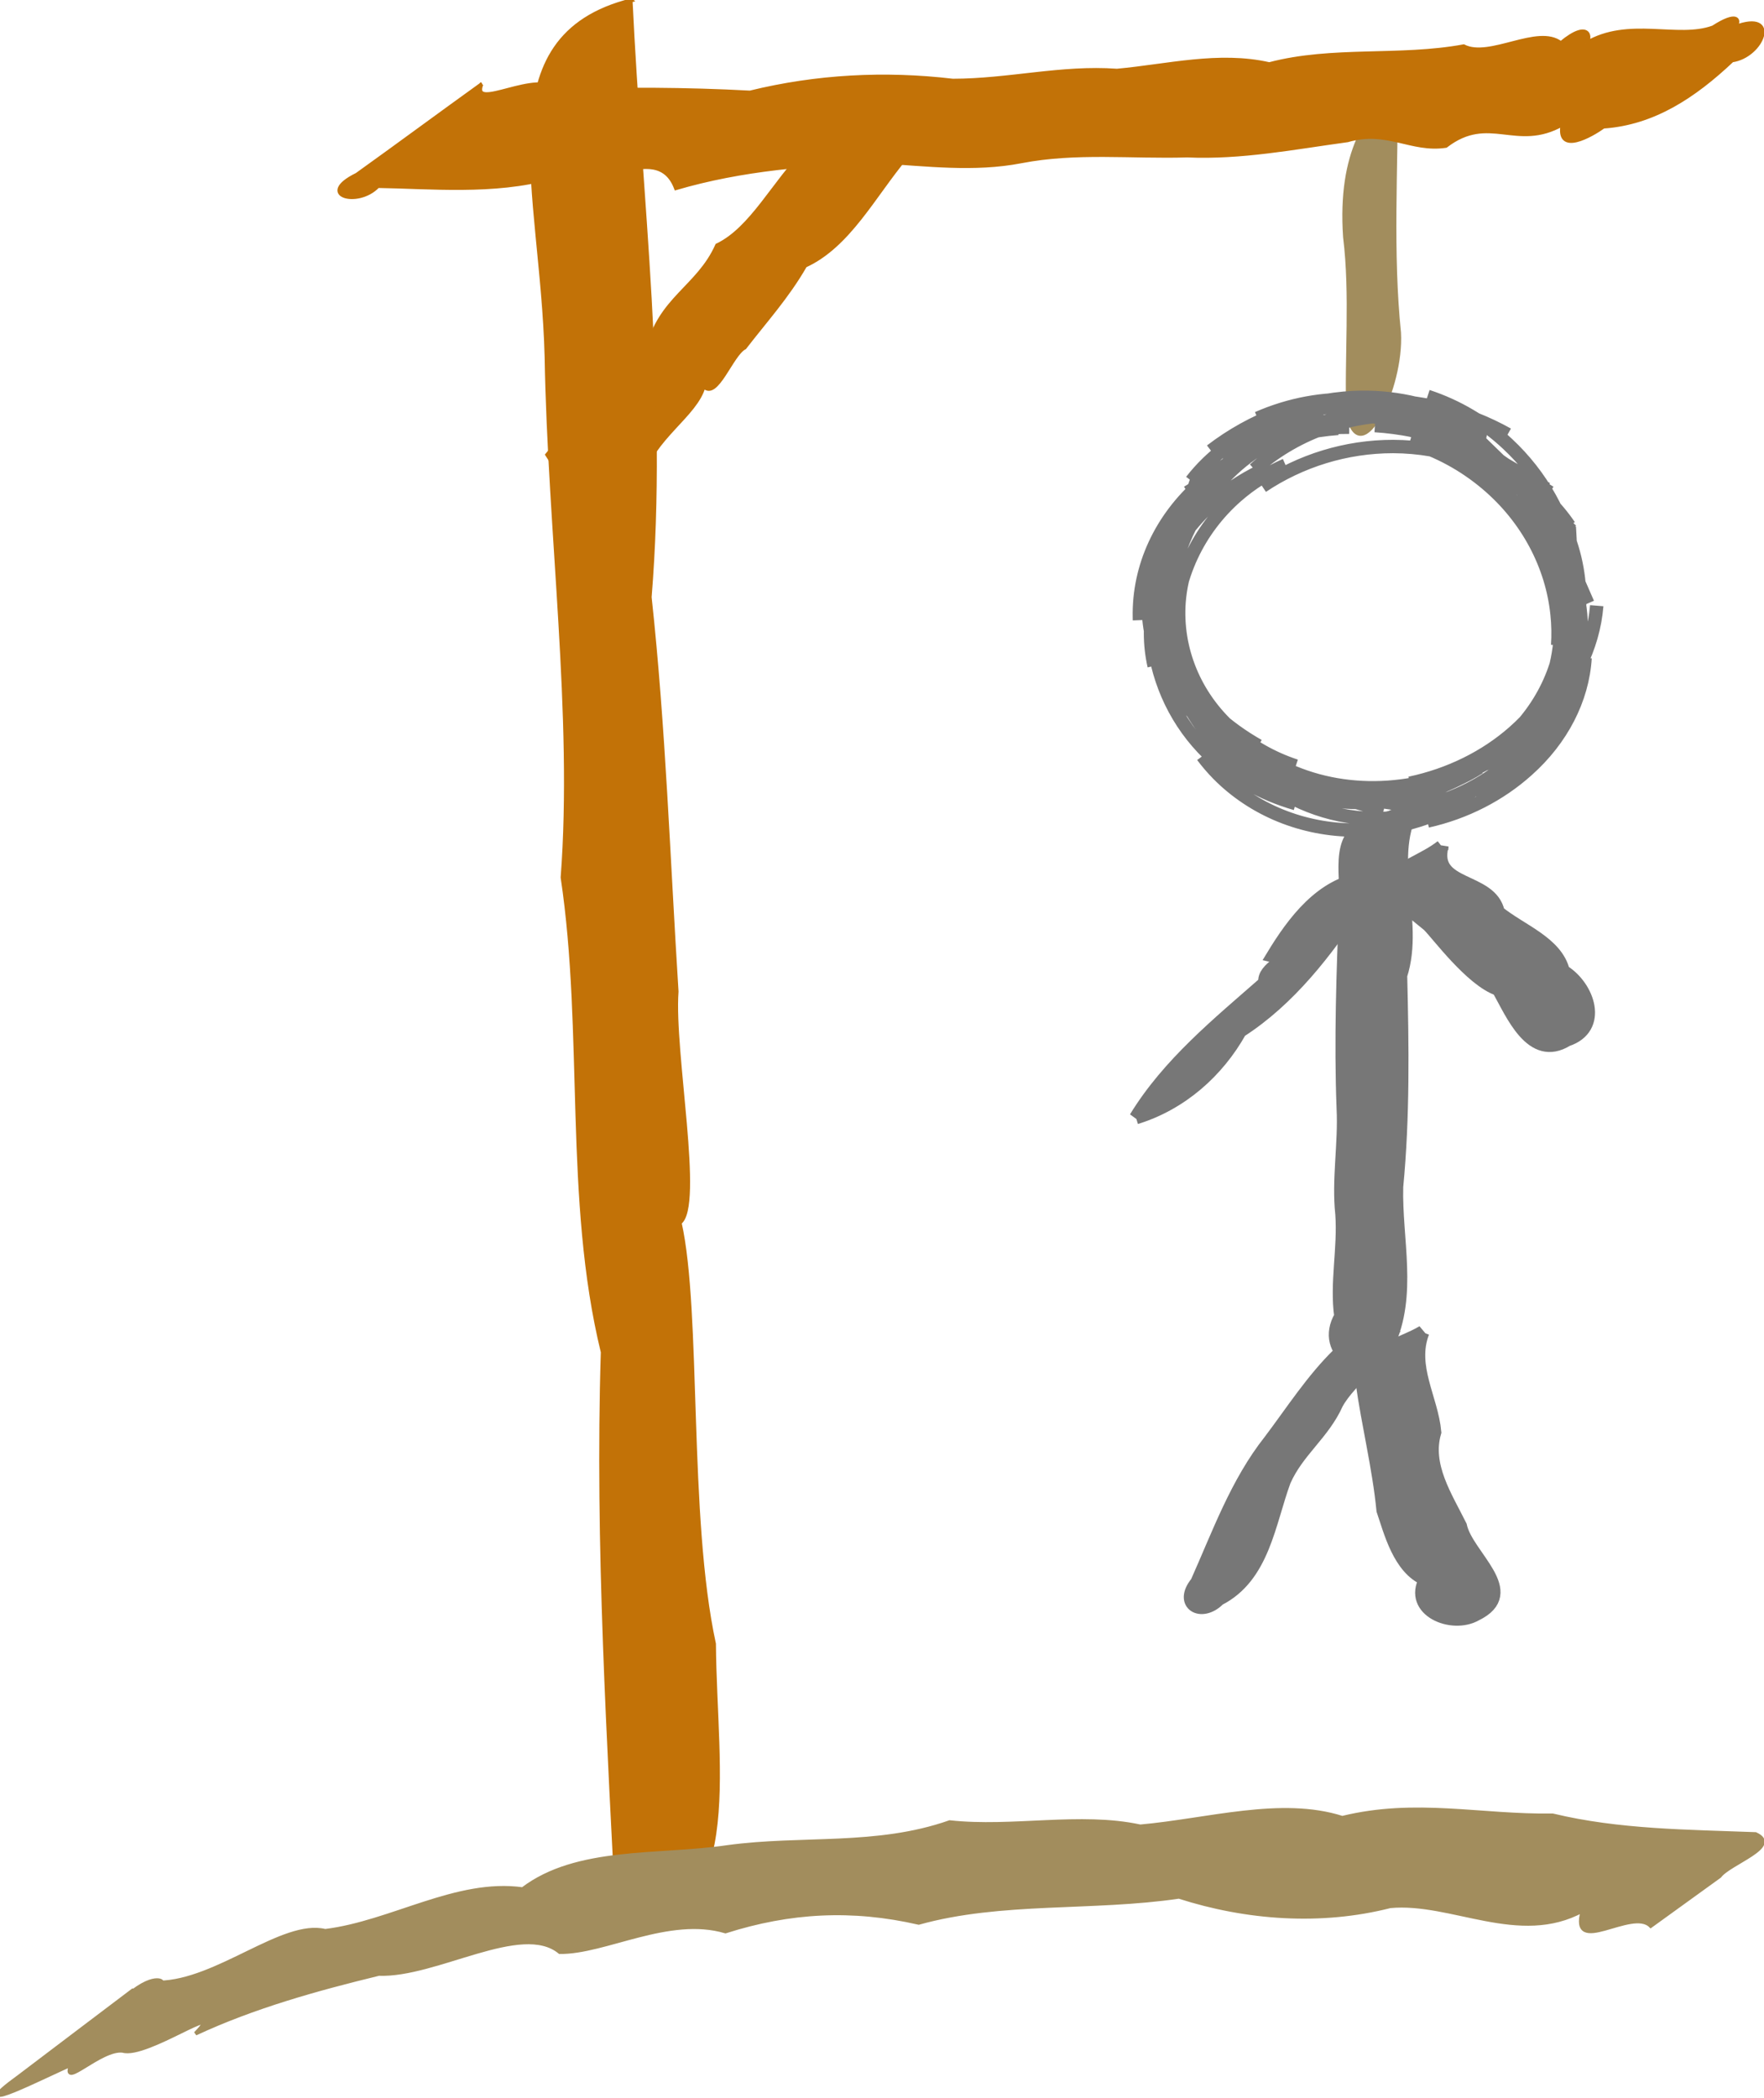 <svg id="drawing"
     xmlns="http://www.w3.org/2000/svg"
     version="1.1"
     viewBox="0 0 460.99 548.035"
      style="max-width: 400px;">

  <g transform="translate(-27.2 -220)">

    <!-- 1 -->
    <path id="rope"
          style="fill: #a28d5d; stroke: #a28d5d"
          d="m392 243c0.07 21.3-1.32
             43.1 0.826 63.9 0.816 14.4-9.87 35.9-13.3 21.9-0.538-15.6
             1.04-31.7-0.836-46.9-1.52-22.5 6.28-32.3 13.3-38.9z"/>

    <!-- 2 -->
    <path id="brace"
          style="fill: #c27207; stroke:  #c27207"
          d="m264 261c-8.46 10.1-15 23.2-26.4 28.4-4.63 8.07-10.4
             14.4-15.8 21.4-3.39 1.66-7.4 13.8-10.7 10.1-2.03
             7.56-13.3 13.4-16.3 24.1-6.12 5.6-9.68 17.5-24.6-6.21
             8.21-9.9 16.4-20.6 26.2-27.3 3.13-13.5 13.3-16.4
             18.2-27.4 9.05-4.29 15-16.7 23-24.6 7.56-7.78 8.4-25.1
             26.4 1.5z"/>

    <!-- 3 -->
    <path id="topbar"
          style="fill: #c27207; stroke: #c27207;"
          d="m153 242c-2.85 7.47 15-4.18 19.9 1.77 16.8-0.55
             33.6-0.496 50.3 0.4 17.4-4.26 35.2-5.2 53-3.1 14.7-0.017
             28.3-3.66 42.9-2.61 13.2-1.21 26.6-4.69 39.8-1.7
             16.6-4.35 34-1.58 50.8-4.67 6.82 3.47 19.4-5.5 25.4-0.814
             7.54-6.27 8.07-1.21 6.51 0.087 11.2-6.69 24-0.784
             33.3-4.21 6.26-4.06 7.15-1.99 5.75-0.117 11.8-4.39 7.23
             7.6-0.809 8.74-10 9.43-20.6 16.4-33.6 17.3-3.15 2.25-12.2
             7.5-10.7-0.601-12.1 6.85-19.2-3.05-30.5 5.64-9.12
             1.37-15.3-4.47-25.7-1.47-13.9 1.89-27.7 4.61-41.9
             3.98-14.5 0.434-29-1.27-43.4 1.52-12.3 2.38-24.7 0.756-37
             0.048-17.9 0.437-36 1.92-53.2 6.96-5.15-13.5-22.8
             2.74-32.7-2.81-14.7 4.16-31.9 2.45-45.2 2.26-5.27
             5.56-16.3 2.32-5.49-2.97 10.9-7.8 21.7-15.8 32.7-23.7z"/>

    <!-- 4 -->
    <path id="post"
          style="fill: #c27207; stroke: #c27207"
          d="m192 220c2.46 52.1 9.22 104 4.99 156 3.68 33.9 4.84 68.4
             7.03 103-1.16 15.9 6.7 56.1 0.805 60.4 5.24 23.4 1.75 76.8
             8.97 110 0.27 34.2 8.28 72.3-24.9
             76.8-2.52-50.9-5.76-103-4.18-153-9.74-39.9-4.41-83.3-10.5-124
             3.21-42.1-3.39-90-4.19-136-1.11-44-16.1-83.5 22.1-93.1z"/>

    <!-- 5 -->
    <path id="ground"
          style="fill: #a28d5d; stroke: #a28d5d"
          d="m62.1 740c6.71-4.98 8.63-1.57 6.68-2.12 15.2-0.241
             32.4-16.2 43.4-13.5 17.4-2.14 34.3-13.3 51.6-10.9 14.2-10.8
             35.4-8.34 53.5-11 19.5-2.67 39 0.209 58.1-6.5 16.4 1.8
             34.1-2.28 49.8 1.11 17.6-1.56 36.8-7.35 52.8-2.24 19.2-4.7
             36.1-0.348 55-0.635 17.4 4.18 35.2 4.18 53 4.87 6.89
             3.15-6.83 7.56-9.39 11l-18 13c-4.92-5.01-21.2
             8.32-17.8-4.02-16.6 9.05-34.3-2.65-50.3-1.14-18.1 4.6-37.5
             3.21-55.2-2.47-22.5 3.33-46.5 0.805-68
             6.81-17.4-3.99-33.6-3.13-50.5 2.25-14.8-4.4-31.5 5.54-43.3
             5.39-9.97-8.24-32.3 6.26-47.3 5.7-16.3 3.96-32.7 8.52-47.9
             15.6 8.82-9.11-12.9 6.34-19 4.49-5.77-0.753-16.2 10.3-13.5
             3.66-5.76 2.36-29.4 14.5-13.5 2.99 9.85-7.48 19.7-14.9
             29.6-22.4z"/>


    <!-- 6 -->
    <path id="arm1"
          style="fill: #777; stroke: #777; stroke-width:3.5;"
          d="m324 512c8.62-14.1 21.6-24.6 33.8-35.3-0.693-4.06
             7.34-5.86 2.11-7.06 5.35-8.79 12.7-18.7 23.7-20.1
             5.52-0.197-7.1 5.22-1.45 6.29-8.4 12.7-18 25.2-30.9
             33.5-5.91 10.6-15.5 19-27.2 22.6z"/>

    <!-- 7 -->
    <path id="arm2"
          style="fill: #777; stroke: #777; stroke-width: 3.5;"
          d="m404 441c-2.77 11 12.8 8.21 14.7 17.3 5.98 4.84 15.2 7.98
             17 15.4 6.58 4 10.3 14.8 0.993 17.9-9.24
             5.71-14.3-6.87-17.9-13.2-7.1-2.4-16-14.6-18.3-16.8-3.98-3.2-9.01-7.24-11.2-10.9
             3.97-4.36 10.1-5.98 14.7-9.59z"/>

    <!-- 8 -->
    <path id="leg1"
          style="fill: #777; stroke: #777; stroke-width: 3.5;"
          d="m390 567c0.232 6.64-9.96 13-13.5 19.6-3.54 7.9-10.2
             12.3-13.7 20.2-4.05 11-5.5 25-17.1 30.9-4.53 4.61-10.3
             1.26-5.7-4.31 5.68-12.7 10.4-26 19.1-37 5.83-7.71 11.1-16
             18.1-22.8 3.83-3 8.35-4.96 12.9-6.48z"/>

    <!-- 9 -->
    <path id="leg2"
          style="fill: #777; stroke: #777; stroke-width: 3.5;"
          d="m399 568c-3.45 8.95 2.33 17.4 3.11 26.1-2.56 8.71 2.93
             16.9 6.7 24.5 1.69 7.91 16 17.3 4.05 23.1-6.17
             3.54-17.5-1.07-13.1-9.18-6.86-2.85-9.21-12.5-11.1-18-1.1-11.3-3.95-22.5-5.49-33.7
             0.64-7.97 10.3-9.48 15.9-12.9z"/>

    <!-- 10 -->
    <path id="body"
          style="fill: #777; stroke: #777; stroke-width: 3.5;"
          d="m397 430c-8.22 13.8 0.942 30.2-3.8 44.8 0.446 18.4 0.722
             36.9-1.04 55.2-0.36 13.7 3.83 28.3-2.33 41.3-5.4
             9.94-17.8 1.96-12.2-7.45-1.23-8.65 0.92-17.8
             0.272-26.7-0.977-9.11 0.801-18.4
             0.338-27.6-0.679-17.8-0.044-35.6 0.649-53.4
             0.58-8.26-3.27-19.6 8.51-21.4 3.28-1.35 6.8-2.39
             9.58-4.68z"/>


    <!-- 11 -->
    <path id="head"
          style="fill:none; stroke: #777; stroke-width: 3.5;"
          d="m440 389c-0.665 10.8-6.11 21.3-15.1 29.3-7.12 6.41-16.2
             11.1-26.1 13.3m13.2-15.3c-8.42 4.22-17.7 6.53-26.9
             6.62-9.15 0.095-17.9-1.98-25.6-6.07m4.87
             10.2c-8.87-2.54-16.6-6.97-22.8-13-8.15-7.94-13.1-18.3-14.4-29.6m9.2
             15.2c-2.44-5.82-3.68-12.2-3.54-18.7 0.273-12.8 5.89-25.3
             16.2-34.3 3.72-3.24 7.98-5.95 12.7-8.02m-24.6
             4.13c1.26-1.63 2.65-3.18 4.15-4.64 9.88-9.59 24.3-15
             40.1-15.3 6.86-0.164 13.8 0.618 20.5 2.27m-16.8 3.21c13.2
             0.844 26.6 5.3 37.3 12.8 5.5 3.87 10.1 8.41 13.5
             13.4m-14.2-7.47c7.02 8.71 11.3 19.3 11.9 30.2 0.483
             8.22-1.11 16.2-4.62 23.3m10.7-20.6c-1.44 10.3-6.91
             20.2-15.5 28.3-5.87 5.49-13 9.97-21 13.2m9.16-3.79c-8.29
             5.29-18.3 7.86-28.7
             7.45-14.4-0.563-28.6-6.81-39.2-17.3-0.041-0.041-0.082-0.082-0.123-0.123m20.1
             9.56c-6.36-2.1-12-5.37-16.7-9.54-9.79-8.76-14.7-21-13.8-33.3
             0.289-3.74 1.12-7.43 2.48-11m-5.77
             20c-0.259-2.41-0.344-4.86-0.248-7.32 0.504-13 6-25.6
             15.8-35.1 4.1-3.96 8.86-7.27 14.1-9.78m-18 3.7c10.7-8.22
             23.8-13.2 37.2-13.9 10-0.459 19.7 1.59 28.2 5.96m-18.6
             1.19c10.6 2.1 20.1 7.24 27.7 14.8 9.27 9.27 15.1 21.7 17
             35.4m-0.75-22.6c2.71 6.71 4.04 13.9 3.81 21.2-0.412
             12.9-5.68 25.5-15.3 36.2m15.6-32.6c-1.49 10.3-7.03
             20.2-15.8 27.9-7.38 6.47-16.7 11.1-27.1
             13.3m14.4-2.02c-8.18 4.43-17.1 6.8-26 7.03-13.7
             0.355-26.4-4.45-35.2-12.9-0.615-0.589-1.21-1.19-1.78-1.81m15.3
             9.62c-5.03-2.23-9.67-5.37-13.7-9.28-9.95-9.61-15.7-23.3-15.8-37.9-0.032-7.37
             1.37-14.8 4.16-21.9m-5.57
             22.6c-0.04-0.781-0.058-1.56-0.054-2.34 0.061-12.7
             5.85-24.8 16.2-33.2 8.64-7.01 20-11 32.2-10.9m-23.1
             0.57c8.5-4.65 18.5-7.26 28.9-7.51 12.5-0.296 24.9 2.81
             35.6 8.82m-25.6 1.99c7.52 2.26 14.3 6 20.1 10.9 10.7 9.02
             17.1 21.4 18.4 34 0.294 2.75 0.346 5.49 0.168
             8.18m1.59-7.13c-0.154 12.4-5.82 24.2-15.7 32.7-8.78
             7.49-20.3 11.9-32.7 12.1m23.4-4.39c-8.21 3.47-17.1
             5.47-25.9 5.65-13.9
             0.285-26.7-3.99-35.9-12.4-1.86-1.71-3.55-3.57-5.05-5.57m14.4
             15.3c-4.25-2.31-8.16-5.2-11.6-8.61-10-9.89-15.7-23.6-15.7-38.5
             0.006-7.72 1.52-15.6 4.47-23.1m-10.6
             27.4c-0.009-0.232-0.015-0.465-0.02-0.697-0.272-13.2
             5.58-25.8 16.1-35 9.53-8.36 22.3-13.4
             35.8-14.4m-21-2.65c8.29-3.63 17.3-5.36 26.4-4.81 14.1
             0.859 27.2 7.19 36.8 18.4 0.326 0.381 0.647 0.767 0.963
             1.16m-11.8-8.11c5.25 2.39 10 5.64 14.2 9.6 9.47 9.12 14.9
             21.5 14.7 34.7m1.25-8.98c1.31 4.04 2 8.26 2.06 12.5 0.167
             12.8-5.38 25.4-15.2 34.7-3.75 3.53-8.05 6.5-12.7
             8.78m25.6-39.1c-1.54 11.9-7.23 22.8-16.4 30.9-5.7
             5.01-12.6 8.75-20.2 11m11.4-3.98c-8.86 5.75-19.1
             8.42-29.4 7.69-11.1-0.781-21.8-5.48-30.2-13.4m9.21
             0.64c-8-2.75-15.1-6.8-20.8-12-9.86-8.92-15-20.6-14.4-32.7
             0.208-4.31 1.15-8.59 2.78-12.7m-1.3
             30.4c-0.638-2.79-0.957-5.65-0.957-8.55 0.001-12.6
             6.06-25.2 16.8-34.5 4.08-3.51 8.77-6.46 13.9-8.72m-3.56
             0.45l0.061-0.055c10.2-9.1 23.8-14.2 37.9-14.1 7.7
             0.067 15.3 1.7 22.3 4.82m-18.6-1.06c12 1.4 22.6 6.59
             30.3 14.7 8.7 9.19 13.2 21.6 12.5 34.9m-4.44-26.2c3.28
             6.52 5 13.7 5 21.1 0.002 13.2-5.47 26-15.4 35.6-2.87
             2.79-6.08 5.27-9.55 7.39m29.4-41.5c-0.891 11-6.21
             21.4-14.8 29.9-8.84 8.64-20.6 14.6-33.1 17.3m8.16
             6.25c-7.38 3.41-15.3 5.15-23.2 5.17-13.9
             0.023-26.8-5.31-36-14.6-1.47-1.5-2.84-3.09-4.08-4.75m14.6-2.68c-4.22-2.39-8.03-5.15-11.4-8.24-10.3-9.51-15.7-21.7-15.4-34.4
             0.022-0.985 0.078-1.97 0.168-2.95m3.63
             22.6c-0.479-2.96-0.728-5.97-0.739-8.98-0.05-13.3
             4.52-26 12.7-35.7 5.58-6.64 12.5-11.5 20-14.2m-7.96
             14.1c9.99-6.69 21.9-10.4 34.2-10.4 13.5 0.043 26.6 4.65
             37 13.1m-28-26.2c7.72 2.53 14.9 6.76 20.9 12.4 8.84 8.23
             14.9 19 17.2 30.9m-2.65 2.06c2.18 5.91 3.41 12.1 3.57
             18.2 0.347 12.9-4.08 24.8-12.4 33.2-2.27 2.29-4.8
             4.28-7.53 5.93m-81.8-77.6 34.7-21.6m54.7 15.8 15.2
             34.8m-44.6-50.6 34.7 21.6m-2.43 63.2-36.4 19.3m-63.1-36.3
             2.07-37.2m41.7-30.9 41.6 7.31m-19.6-7.13 35.3 20.8m5.92
             9.96 2.07 37.2m-37.2 34.5-42.3-2.76m28.9
             5.07-40.3-11.8m-19.4-53.8 23.5-31.1m25
             96.2-36.9-18.5m-13.2-31.1 12.3-35.7m69.6-15 28.5
             27.7m-89.5-21.1 40.3-11.8m8.15 105-41.8-6.41"
          transform="translate(1.43 2.86)"/>

  </g>
</svg>

